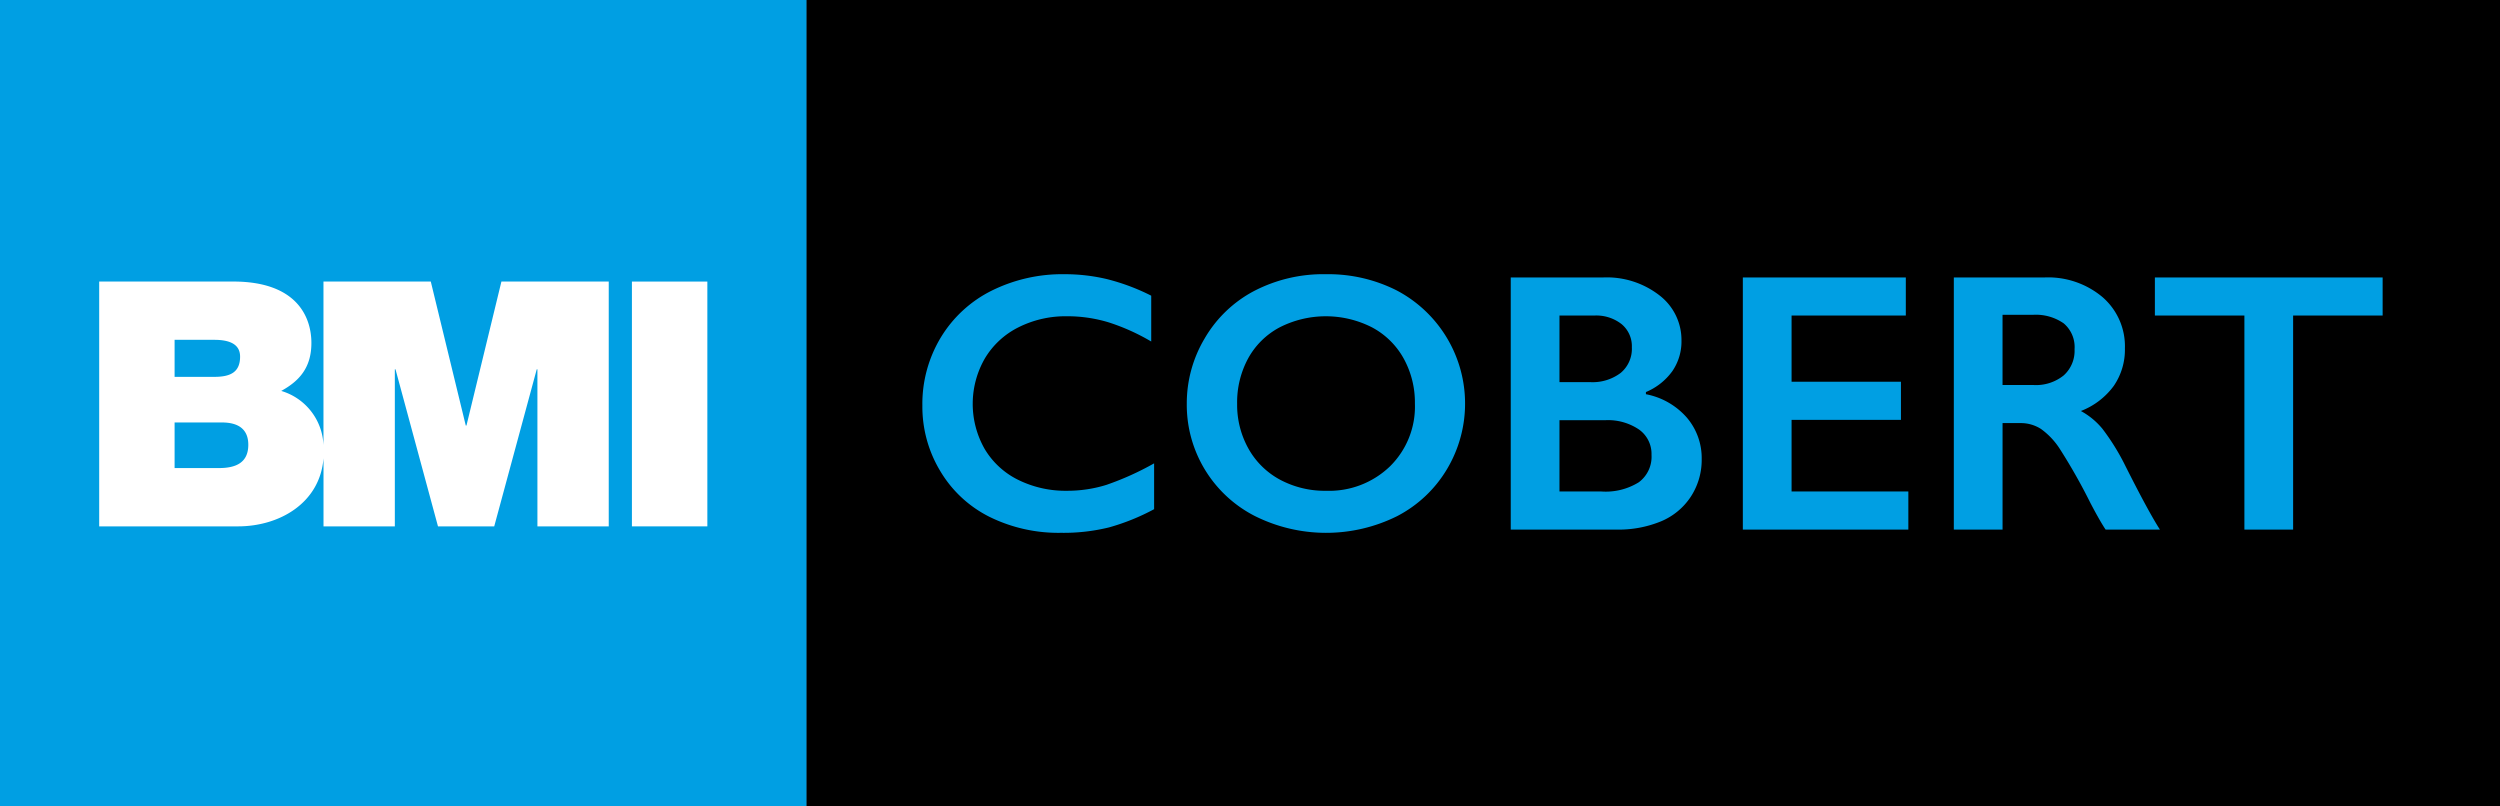 <svg xmlns="http://www.w3.org/2000/svg" viewBox="0 0 310 100">
  <rect x="0" y="0" width="310" height="100" fill="#333333" stroke="none"/>
  <rect id="whiteBox" x="100" width="210" height="100"></rect>
  <g id="Cobert" fill="#009fe3">
    <path d="M132.032,34.002a22.559,22.559,0,0,1,5.215.604,26.343,26.343,0,0,1,5.505,2.059v5.684a25.964,25.964,0,0,0-5.338-2.395,17.622,17.622,0,0,0-5.114-.738,13,13,0,0,0-6.02,1.376,10.087,10.087,0,0,0-4.174,3.883,11.295,11.295,0,0,0-.011,11.189,9.923,9.923,0,0,0,4.163,3.839,13.227,13.227,0,0,0,6.042,1.353,16.215,16.215,0,0,0,4.913-.738,35.731,35.731,0,0,0,5.897-2.663v5.684a27.296,27.296,0,0,1-5.595,2.26,23.56,23.56,0,0,1-5.953.671,19.312,19.312,0,0,1-8.84-1.969,14.778,14.778,0,0,1-6.121-5.674,15.449,15.449,0,0,1-2.227-8.113,15.96,15.96,0,0,1,2.294-8.482,15.38,15.38,0,0,1,6.311-5.796A19.739,19.739,0,0,1,132.032,34.002Z"></path>
    <path d="M164.438,34.002a18.789,18.789,0,0,1,8.739,2.003,15.851,15.851,0,0,1,6.244,22.178,15.476,15.476,0,0,1-6.176,5.819,19.769,19.769,0,0,1-17.68-.034A15.475,15.475,0,0,1,147.161,50.047a15.724,15.724,0,0,1,2.215-8.079,15.375,15.375,0,0,1,6.11-5.874A18.612,18.612,0,0,1,164.438,34.002ZM153.405,50.047a11.132,11.132,0,0,0,1.41,5.595,9.799,9.799,0,0,0,3.927,3.85,11.752,11.752,0,0,0,5.696,1.365,10.863,10.863,0,0,0,7.911-3.021,10.397,10.397,0,0,0,3.099-7.788,11.271,11.271,0,0,0-1.399-5.605,9.666,9.666,0,0,0-3.939-3.86,12.614,12.614,0,0,0-11.436.011,9.558,9.558,0,0,0-3.905,3.85A11.401,11.401,0,0,0,153.405,50.047Z"></path>
    <path d="M198.79,34.404a10.636,10.636,0,0,1,7.005,2.238,6.969,6.969,0,0,1,2.708,5.595,6.489,6.489,0,0,1-1.13,3.782,7.675,7.675,0,0,1-3.279,2.596v.268a8.972,8.972,0,0,1,5.092,2.921,7.731,7.731,0,0,1,1.824,5.114,8.333,8.333,0,0,1-1.332,4.644,8.193,8.193,0,0,1-3.693,3.077,13.831,13.831,0,0,1-5.561,1.03H187.332V34.404ZM197.18,47.384a5.778,5.778,0,0,0,3.782-1.141,3.887,3.887,0,0,0,1.387-3.178,3.548,3.548,0,0,0-1.275-2.875,5.07,5.07,0,0,0-3.357-1.063h-4.342V47.384ZM198.589,60.946a7.77,7.77,0,0,0,4.633-1.153,3.942,3.942,0,0,0,1.566-3.391,3.705,3.705,0,0,0-1.555-3.144,6.855,6.855,0,0,0-4.174-1.153h-5.684v8.84Z"></path>
    <path d="M236.321,34.404v4.722H222.155v8.213h13.562v4.722H222.155v8.884h14.48v4.722H216.112V34.404Z"></path>
    <path d="M253.53,34.404a10.482,10.482,0,0,1,7.184,2.439,8.065,8.065,0,0,1,2.775,6.356,7.933,7.933,0,0,1-1.376,4.644,9.119,9.119,0,0,1-4.084,3.122,9.054,9.054,0,0,1,2.663,2.193,28.069,28.069,0,0,1,2.887,4.677q2.864,5.685,4.252,7.833h-6.736q-.693-1.03-1.88-3.29a71.613,71.613,0,0,0-3.805-6.725,9.111,9.111,0,0,0-2.327-2.462,4.615,4.615,0,0,0-2.573-.727h-2.193V65.668h-6.043V34.404Zm-1.365,13.338a5.46,5.46,0,0,0,3.726-1.186,4.088,4.088,0,0,0,1.354-3.244,3.848,3.848,0,0,0-1.343-3.212,6.044,6.044,0,0,0-3.827-1.063h-3.76v8.706Z"></path>
    <path d="M295.447,34.404v4.722H284.347V65.668H278.305V39.126H267.205V34.404Z"></path>
  </g>
  <g id="BMI_Block">
    <rect width="100" height="100" fill="#009fe3"></rect>
    <g fill="white">
      <path d="M62.176,34.911,57.84,52.77h-.084L53.417,34.911H40.11v20.28a7.315,7.315,0,0,0-5.239-6.716c2.255-1.235,3.742-2.891,3.742-5.953,0-3.1-1.7-7.611-9.693-7.611H12.3V65.27H29.515c5.121,0,10.16-2.878,10.6-8.443V65.27h8.844V45.8h.084L54.31,65.27h6.973L66.555,45.8h.085V65.27h8.844V34.911ZM21.65,42.139h4.933c1.913,0,3.188.554,3.188,2.084,0,1.956-1.233,2.507-3.188,2.507H21.65Zm5.485,15.9H21.65V52.386h5.867c2.211,0,3.272.978,3.272,2.763,0,2.339-1.7,2.891-3.655,2.891"></path>
      <rect x="78.358" y="34.914" width="9.354" height="30.356"></rect>
    </g>
  </g>
</svg>
